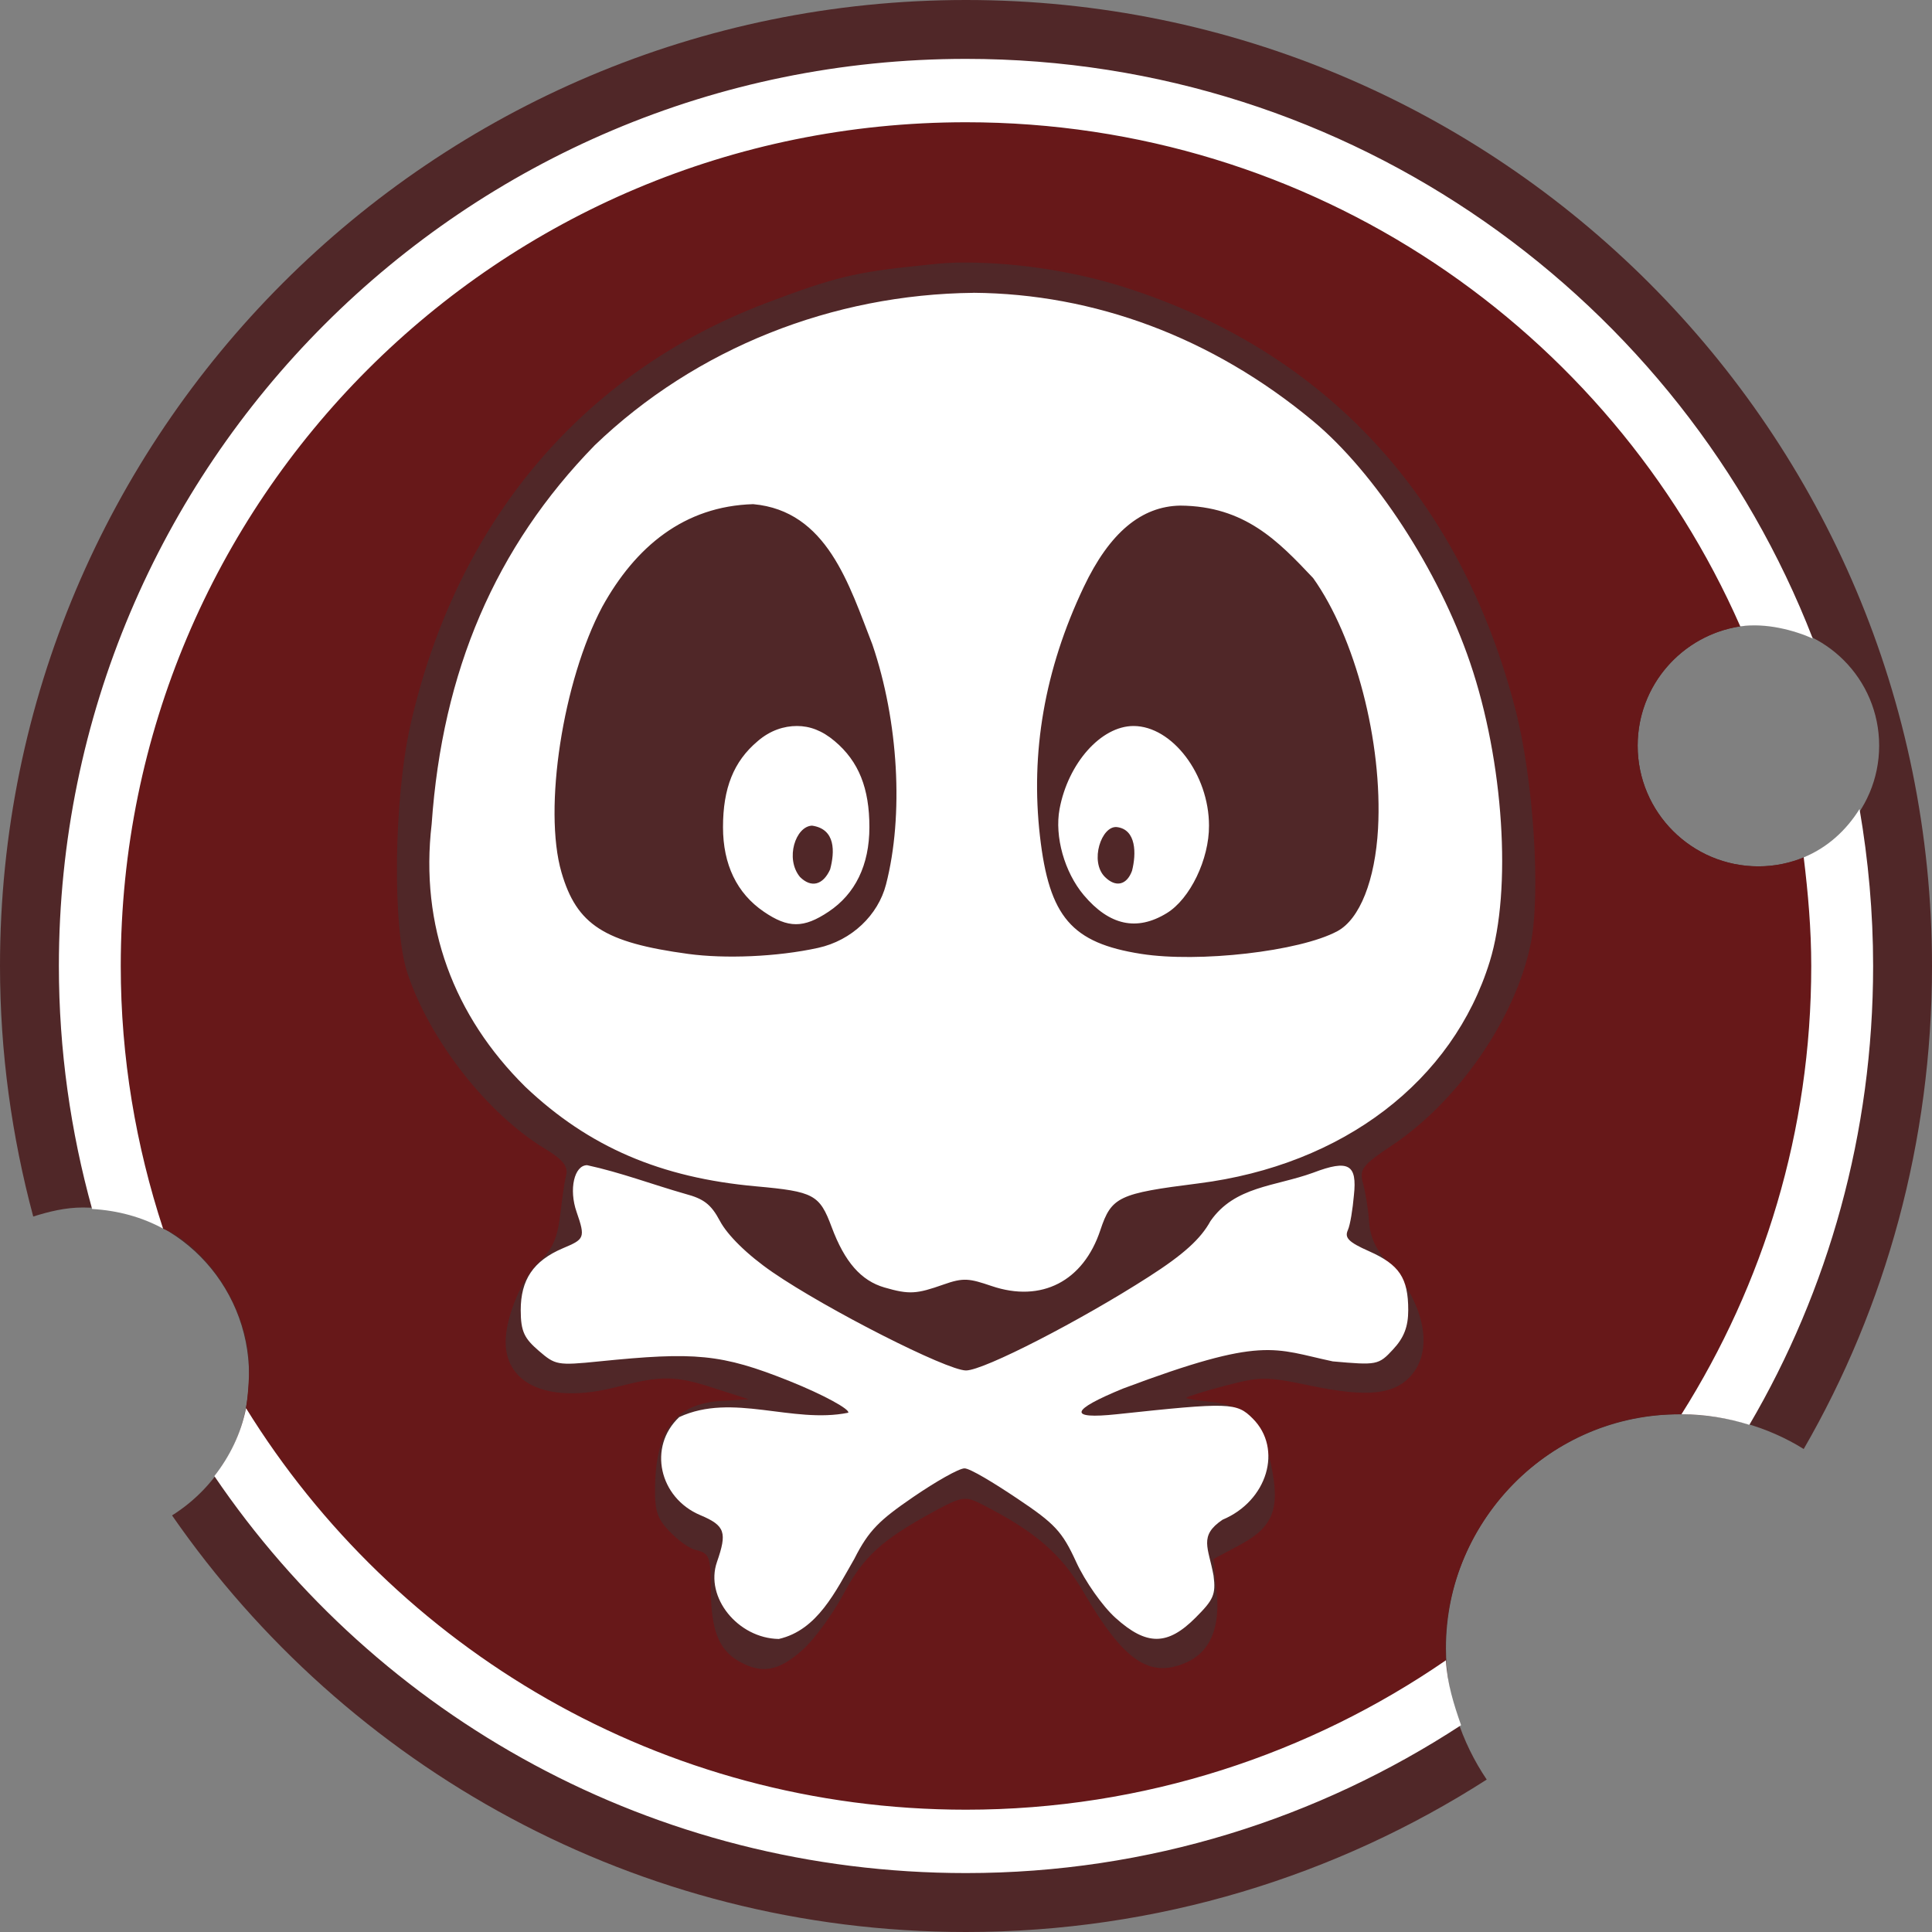<?xml version="1.0" encoding="UTF-8" standalone="no"?>
<!-- Created with Inkscape (http://www.inkscape.org/) -->

<svg
   xmlns:svg="http://www.w3.org/2000/svg"
   xmlns="http://www.w3.org/2000/svg"
   version="1.1"
   width="40"
   height="40"
   id="svg2">
  <rect width="100%" height="100%" fill="#808080" stroke="none"/>
  <defs
     id="defs4" />
  <g
     transform="translate(-4223,1209)"
     id="layer1">
    <path
       d="M 20,0 C 8.954,0 0,8.954 0,20 0,21.793 0.245,23.534 0.688,25.187 1.017,25.083 1.354,25 1.719,25 c 1.907,0 3.437,1.562 3.437,3.469 0,1.232 -0.623,2.295 -1.594,2.906 C 7.172,36.588 13.179,40 20,40 c 3.968,0 7.671,-1.163 10.781,-3.156 -0.522,-0.773 -0.844,-1.716 -0.844,-2.719 0,-2.675 2.169,-4.844 4.844,-4.844 0.937,0 1.821,0.258 2.563,0.719 C 39.042,27.06 40,23.639 40,20 40,8.954 31.046,0 20,0 z m 16.406,12.938 c 1.381,0 2.5,1.119 2.5,2.5 0,1.38 -1.119,2.499 -2.5,2.499 -1.38,0 -2.5,-1.119 -2.5,-2.499 0,-1.381 1.12,-2.5 2.5,-2.5 z"
       transform="translate(4223,-1209)"
       id="path3667"
       style="fill:#502728;fill-opacity:1;stroke:none" />
    <path
       d="M 20,2.531 C 10.304,2.531 2.5,10.356 2.5,20 c 0,1.901 0.314,3.724 0.875,5.437 0.792,0.32 1.838,1.596 1.781,3.032 -0.011,0.23 -0.026,0.458 -0.062,0.687 3.077,4.977 8.593,8.313 14.906,8.313 3.692,0 7.12,-1.156 9.937,-3.094 -0.153,-2.645 2.005,-5.132 4.876,-5.094 1.699,-2.695 2.687,-5.86 2.687,-9.281 0,-0.764 -0.06,-1.512 -0.156,-2.25 -0.289,0.12 -0.608,0.187 -0.938,0.187 -1.38,0 -2.5,-1.119 -2.5,-2.499 0,-1.252 0.924,-2.287 2.125,-2.469 C 33.328,6.823 27.182,2.531 20,2.531 z m -0.219,2.906 c 1.148,-0.022 2.402,0.164 3.469,0.5 4.188,1.321 6.987,4.353 8.125,8.751 0.369,1.425 0.534,3.811 0.312,4.874 -0.32,1.537 -1.509,3.25 -2.875,4.157 -0.613,0.407 -0.67,0.493 -0.593,0.781 0.05,0.176 0.108,0.527 0.125,0.781 0.02,0.314 0.133,0.581 0.375,0.844 0.746,0.812 0.968,1.757 0.531,2.312 -0.349,0.445 -0.937,0.5 -2.125,0.25 -0.93,-0.195 -1.034,-0.183 -1.75,0 -0.423,0.109 -0.79,0.228 -0.813,0.25 -0.02,0.02 0.215,0.06 0.532,0.09 0.709,0.08 1.039,0.444 1.218,1.281 0.205,0.953 0.05,1.325 -0.718,1.719 l -0.469,0.25 0.06,0.625 c 0.09,0.786 -0.121,1.31 -0.656,1.532 -0.741,0.307 -1.266,-0.05 -2.094,-1.469 -0.461,-0.789 -1,-1.255 -2.093,-1.813 -0.355,-0.181 -0.413,-0.182 -1.032,0.156 -1.045,0.572 -1.432,0.916 -1.843,1.688 -0.214,0.401 -0.587,0.924 -0.844,1.156 -0.496,0.448 -0.843,0.511 -1.312,0.25 -0.439,-0.243 -0.589,-0.666 -0.594,-1.5 -0,-0.695 -0.04,-0.745 -0.313,-0.812 C 14.246,32.054 14,31.854 13.844,31.687 13.612,31.441 13.55,31.285 13.563,30.75 13.592,29.539 14.031,29.027 15.031,29 L 15.5,28.969 14.813,28.75 c -0.836,-0.279 -1.123,-0.272 -2.063,-0.03 -1.361,0.348 -2.281,-0.04 -2.281,-0.938 0,-0.524 0.347,-1.349 0.719,-1.687 0.244,-0.224 0.35,-0.459 0.406,-0.907 0.04,-0.333 0.09,-0.71 0.125,-0.843 0.05,-0.187 -0.05,-0.329 -0.438,-0.563 C 10.091,23.061 8.902,21.544 8.438,20.156 8.117,19.199 8.155,16.519 8.5,15 9.453,10.812 12.046,7.729 15.844,6.281 17.273,5.737 17.719,5.635 19.031,5.5 c 0.253,-0.026 0.485,-0.057 0.75,-0.062 z"
       transform="translate(4223,-1209)"
       id="path3671"
       style="fill:#671819;fill-opacity:1;stroke:none" />
    <path
       d="M 20,1.219 C 9.624,1.219 1.219,9.624 1.219,20 c 0,1.74 0.244,3.432 0.688,5.031 0.528,0.03 1.03,0.166 1.469,0.406 C 2.814,23.724 2.5,21.901 2.5,20 2.5,10.356 10.304,2.531 20,2.531 c 7.182,0 13.328,4.292 16.031,10.438 0.53,-0.08 1.116,0.08 1.5,0.25 C 34.808,6.201 27.98,1.219 20,1.219 z m 0.156,4.844 c -2.912,0.029 -5.743,1.139 -7.843,3.156 -2.058,2.109 -3.155,4.675 -3.376,7.843 -0.247,2.105 0.457,3.973 1.938,5.438 1.32,1.252 2.809,1.885 4.781,2.062 1.195,0.108 1.312,0.171 1.563,0.844 0.269,0.722 0.608,1.109 1.093,1.25 0.516,0.15 0.668,0.134 1.219,-0.06 0.42,-0.15 0.539,-0.126 1,0.03 1.033,0.35 1.899,-0.1 2.25,-1.156 0.231,-0.694 0.376,-0.76 2.031,-0.969 3,-0.379 5.268,-2.121 6.032,-4.594 0.459,-1.487 0.29,-4.14 -0.407,-6.187 C 29.787,11.807 28.463,9.78 27.187,8.719 25.093,6.976 22.648,6.081 20.156,6.062 z m -4.562,4.375 c 1.531,0.138 1.985,1.669 2.468,2.906 0.542,1.59 0.651,3.539 0.282,4.968 -0.164,0.635 -0.71,1.16 -1.407,1.313 -0.857,0.188 -1.933,0.227 -2.687,0.125 -1.74,-0.236 -2.309,-0.602 -2.625,-1.688 -0.382,-1.315 0.03,-3.968 0.844,-5.499 0.686,-1.243 1.694,-2.083 3.125,-2.125 z m 8.843,0.03 c 1.337,0.01 2.029,0.737 2.75,1.5 0.869,1.22 1.441,3.388 1.344,5.187 -0.06,1.07 -0.378,1.876 -0.844,2.125 -0.782,0.419 -2.872,0.656 -4.062,0.469 -1.438,-0.226 -1.902,-0.763 -2.094,-2.438 -0.197,-1.721 0.09,-3.439 0.906,-5.156 0.536,-1.13 1.196,-1.674 2,-1.687 z M 16.5,15.031 c -0.268,0 -0.554,0.09 -0.812,0.313 -0.501,0.421 -0.719,0.978 -0.719,1.781 0,0.774 0.287,1.37 0.844,1.75 0.504,0.345 0.825,0.347 1.343,0 C 17.705,18.509 18,17.913 18,17.125 18,16.324 17.782,15.765 17.281,15.344 17.023,15.126 16.768,15.031 16.5,15.031 z m 6.969,0 c -0.674,0 -1.356,0.772 -1.532,1.719 -0.106,0.571 0.102,1.307 0.5,1.781 0.531,0.63 1.099,0.754 1.719,0.375 0.484,-0.295 0.879,-1.118 0.875,-1.812 -0,-1.061 -0.763,-2.061 -1.562,-2.063 z M 38.5,16.75 c -0.277,0.444 -0.667,0.8 -1.156,1 0.09,0.738 0.156,1.486 0.156,2.25 0,3.421 -0.988,6.586 -2.687,9.281 0.483,0 0.966,0.08 1.406,0.219 1.633,-2.785 2.562,-6.038 2.562,-9.5 0,-1.106 -0.1,-2.196 -0.281,-3.25 z m -21.688,0.344 c 0.493,0.07 0.471,0.545 0.375,0.906 -0.149,0.329 -0.395,0.386 -0.625,0.156 -0.312,-0.38 -0.09,-1.048 0.25,-1.062 z m 6.313,0.03 c 0.403,0.05 0.403,0.553 0.312,0.906 -0.109,0.296 -0.338,0.349 -0.562,0.125 -0.321,-0.321 -0.07,-1.066 0.25,-1.031 z m -10.969,7 c -0.266,0 -0.383,0.498 -0.218,0.969 0.188,0.541 0.158,0.564 -0.282,0.75 -0.619,0.262 -0.875,0.659 -0.875,1.281 0,0.451 0.08,0.589 0.375,0.844 0.34,0.292 0.379,0.307 1.25,0.218 1.978,-0.2 2.525,-0.159 3.938,0.407 0.721,0.289 1.259,0.59 1.218,0.656 -1.158,0.235 -2.394,-0.422 -3.499,0.09 -0.654,0.614 -0.417,1.672 0.437,2.031 0.518,0.217 0.555,0.361 0.344,0.969 -0.255,0.731 0.434,1.582 1.281,1.594 0.802,-0.184 1.174,-0.987 1.562,-1.657 0.3,-0.595 0.526,-0.806 1.219,-1.281 0.463,-0.317 0.947,-0.594 1.063,-0.594 0.115,0 0.605,0.298 1.093,0.625 0.776,0.519 0.93,0.681 1.219,1.313 0.185,0.402 0.542,0.911 0.813,1.156 0.648,0.586 1.081,0.575 1.656,0 0.371,-0.371 0.427,-0.479 0.375,-0.875 -0.104,-0.576 -0.312,-0.82 0.187,-1.156 0.93,-0.389 1.25,-1.469 0.625,-2.094 -0.333,-0.334 -0.477,-0.34 -2.812,-0.09 -1.019,0.108 -0.974,-0.08 0.125,-0.531 2.926,-1.099 3.112,-0.823 4.344,-0.563 0.907,0.08 0.947,0.08 1.25,-0.25 0.224,-0.241 0.312,-0.47 0.312,-0.812 0,-0.663 -0.183,-0.94 -0.812,-1.219 -0.427,-0.189 -0.509,-0.279 -0.438,-0.437 0.05,-0.112 0.1,-0.436 0.125,-0.719 0.07,-0.641 -0.107,-0.75 -0.844,-0.469 -0.793,0.288 -1.621,0.277 -2.125,1 -0.202,0.368 -0.553,0.69 -1.281,1.156 -1.401,0.9 -3.411,1.938 -3.781,1.938 -0.395,0 -2.881,-1.263 -4,-2.031 -0.537,-0.369 -0.94,-0.774 -1.094,-1.063 -0.187,-0.353 -0.343,-0.462 -0.718,-0.562 -0.683,-0.195 -1.338,-0.444 -2.032,-0.594 z m -7.062,5.031 c -0.108,0.53 -0.336,0.996 -0.656,1.406 3.379,4.981 9.091,8.219 15.562,8.219 3.788,0 7.299,-1.134 10.25,-3.062 -0.151,-0.43 -0.289,-0.869 -0.313,-1.344 -2.817,1.938 -6.245,3.094 -9.937,3.094 -6.313,0 -11.829,-3.336 -14.906,-8.313 z"
       transform="translate(4223,-1209)"
       id="path3675"
       style="fill:#ffffff;fill-opacity:1;stroke:none" />
  </g>
</svg>
